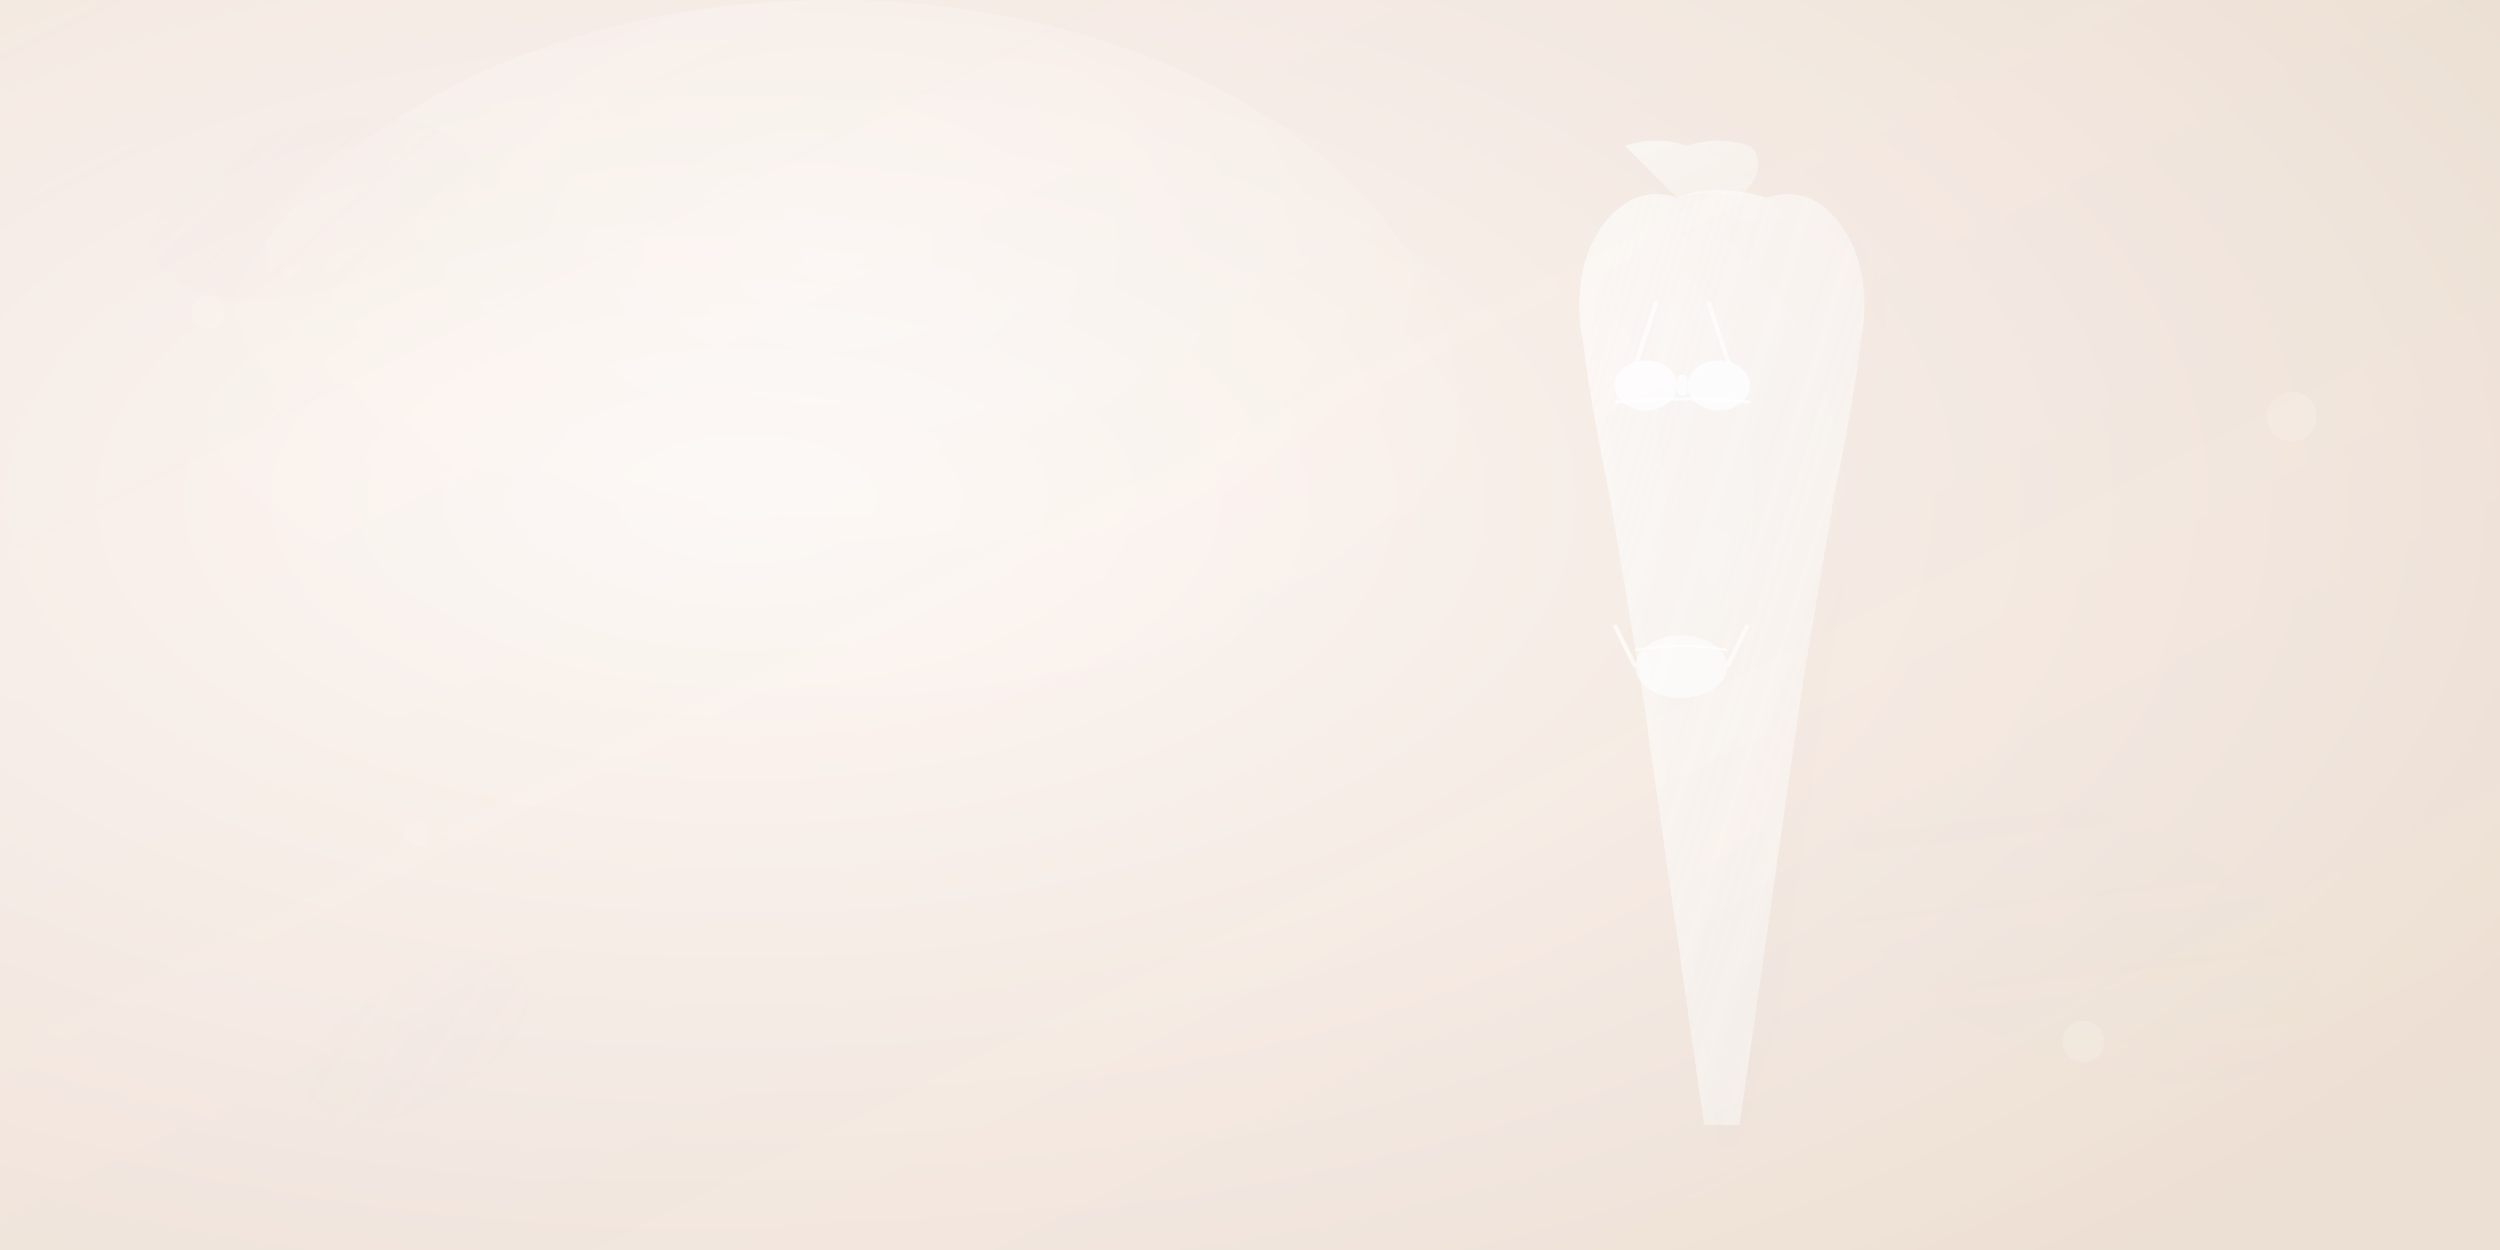 <svg width="1200" height="600" viewBox="0 0 1200 600" xmlns="http://www.w3.org/2000/svg">
  <defs>
    <!-- Gradiente principal más sofisticado -->
    <radialGradient id="mainGradient" cx="30%" cy="40%" r="80%">
      <stop offset="0%" style="stop-color:#fdf8f5;stop-opacity:1" />
      <stop offset="30%" style="stop-color:#f9f1ec;stop-opacity:1" />
      <stop offset="70%" style="stop-color:#f3e8e0;stop-opacity:1" />
      <stop offset="100%" style="stop-color:#ede0d4;stop-opacity:1" />
    </radialGradient>
    
    <!-- Gradiente para efectos de luz -->
    <radialGradient id="lightEffect" cx="50%" cy="30%" r="60%">
      <stop offset="0%" style="stop-color:#ffffff;stop-opacity:0.4" />
      <stop offset="50%" style="stop-color:#ffffff;stop-opacity:0.2" />
      <stop offset="100%" style="stop-color:#ffffff;stop-opacity:0" />
    </radialGradient>
    
    <!-- Gradiente para la silueta más realista -->
    <linearGradient id="figureGradient" x1="0%" y1="0%" x2="100%" y2="100%">
      <stop offset="0%" style="stop-color:#ffffff;stop-opacity:0.95" />
      <stop offset="30%" style="stop-color:#fefefe;stop-opacity:0.85" />
      <stop offset="70%" style="stop-color:#fcfcfc;stop-opacity:0.75" />
      <stop offset="100%" style="stop-color:#f8f8f8;stop-opacity:0.65" />
    </linearGradient>
    
    <!-- Gradiente para sombras suaves -->
    <linearGradient id="shadowGradient" x1="0%" y1="0%" x2="100%" y2="100%">
      <stop offset="0%" style="stop-color:#e8ddd4;stop-opacity:0.3" />
      <stop offset="100%" style="stop-color:#d4c4b0;stop-opacity:0.1" />
    </linearGradient>
    
    <!-- Patrón de encaje más detallado -->
    <pattern id="lacePattern" x="0" y="0" width="60" height="60" patternUnits="userSpaceOnUse">
      <g opacity="0.15">
        <circle cx="30" cy="30" r="3" fill="#ffffff"/>
        <circle cx="15" cy="15" r="1.5" fill="#ffffff"/>
        <circle cx="45" cy="15" r="1.5" fill="#ffffff"/>
        <circle cx="15" cy="45" r="1.5" fill="#ffffff"/>
        <circle cx="45" cy="45" r="1.5" fill="#ffffff"/>
        <path d="M 15 30 Q 30 20 45 30 Q 30 40 15 30" fill="none" stroke="#ffffff" stroke-width="0.5"/>
        <path d="M 30 15 Q 20 30 30 45 Q 40 30 30 15" fill="none" stroke="#ffffff" stroke-width="0.5"/>
      </g>
    </pattern>
    
    <!-- Patrón floral sutil -->
    <pattern id="floralPattern" x="0" y="0" width="80" height="80" patternUnits="userSpaceOnUse">
      <g opacity="0.08">
        <path d="M 40 35 Q 35 30 40 25 Q 45 30 40 35 Q 35 40 40 45 Q 45 40 40 35" fill="#ffffff"/>
        <circle cx="20" cy="20" r="2" fill="#ffffff"/>
        <circle cx="60" cy="60" r="2" fill="#ffffff"/>
      </g>
    </pattern>
    
    <!-- Filtro de desenfoque suave -->
    <filter id="softBlur" x="-50%" y="-50%" width="200%" height="200%">
      <feGaussianBlur in="SourceGraphic" stdDeviation="2"/>
    </filter>
    
    <!-- Filtro de resplandor -->
    <filter id="glow" x="-50%" y="-50%" width="200%" height="200%">
      <feGaussianBlur stdDeviation="3" result="coloredBlur"/>
      <feMerge> 
        <feMergeNode in="coloredBlur"/>
        <feMergeNode in="SourceGraphic"/> 
      </feMerge>
    </filter>
  </defs>
  
  <!-- Fondo principal con gradiente radial -->
  <rect width="1200" height="600" fill="url(#mainGradient)"/>
  
  <!-- Efecto de luz ambiental -->
  <ellipse cx="400" cy="200" rx="300" ry="200" fill="url(#lightEffect)"/>
  
  <!-- Elementos decorativos de fondo -->
  <g opacity="0.12">
    <ellipse cx="150" cy="100" rx="80" ry="40" fill="url(#shadowGradient)" transform="rotate(-15 150 100)"/>
    <ellipse cx="1000" cy="450" rx="120" ry="60" fill="url(#shadowGradient)" transform="rotate(20 1000 450)"/>
    <ellipse cx="200" cy="500" rx="60" ry="30" fill="url(#shadowGradient)" transform="rotate(-30 200 500)"/>
  </g>
  
  <!-- Silueta principal más estilizada -->
  <g transform="translate(650, 30)">
    <!-- Sombra de la figura -->
    <path d="M 160 70 
             C 145 65, 130 70, 120 85
             C 110 100, 108 120, 112 140
             C 115 165, 120 190, 125 215
             C 130 245, 135 275, 140 305
             C 145 340, 150 375, 155 410
             C 160 445, 165 480, 170 515
             L 190 515
             C 195 480, 200 445, 205 410
             C 210 375, 215 340, 220 305
             C 225 275, 230 245, 235 215
             C 240 190, 245 165, 248 140
             C 252 120, 250 100, 240 85
             C 230 70, 215 65, 200 70
             Z" 
          fill="url(#shadowGradient)" opacity="0.3" transform="translate(5, 5)" filter="url(#softBlur)"/>
    
    <!-- Cuerpo principal más detallado -->
    <path d="M 155 65 
             C 142 60, 128 65, 118 80
             C 108 95, 106 115, 110 135
             C 113 160, 118 185, 123 210
             C 128 240, 133 270, 138 300
             C 143 335, 148 370, 153 405
             C 158 440, 163 475, 168 510
             L 185 510
             C 190 475, 195 440, 200 405
             C 205 370, 210 335, 215 300
             C 220 270, 225 240, 230 210
             C 235 185, 240 160, 243 135
             C 247 115, 245 95, 235 80
             C 225 65, 212 60, 198 65
             C 190 62, 175 60, 165 62
             C 160 63, 157 64, 155 65
             Z" 
          fill="url(#figureGradient)" opacity="0.8" filter="url(#glow)"/>
    
    <!-- Cabello elegante -->
    <path d="M 155 65 Q 140 50 130 40 Q 145 35 160 40 Q 175 35 190 40 Q 200 50 185 65 Q 170 60 155 65" 
          fill="url(#figureGradient)" opacity="0.6"/>
    
    <!-- Detalles de lencería más sofisticados -->
    <!-- Sujetador con más detalle -->
    <g transform="translate(0, 45)">
      <!-- Copas del sujetador -->
      <ellipse cx="140" cy="110" rx="15" ry="12" fill="#ffffff" opacity="0.9" filter="url(#glow)"/>
      <ellipse cx="175" cy="110" rx="15" ry="12" fill="#ffffff" opacity="0.9" filter="url(#glow)"/>
      
      <!-- Banda central -->
      <rect x="155" y="105" width="5" height="10" fill="#ffffff" opacity="0.8" rx="2"/>
      
      <!-- Tirantes -->
      <path d="M 135 100 Q 140 85 145 70" stroke="#ffffff" stroke-width="2" fill="none" opacity="0.7"/>
      <path d="M 180 100 Q 175 85 170 70" stroke="#ffffff" stroke-width="2" fill="none" opacity="0.7"/>
      
      <!-- Detalles de encaje en copas -->
      <circle cx="140" cy="110" r="8" fill="url(#lacePattern)" opacity="0.6"/>
      <circle cx="175" cy="110" r="8" fill="url(#lacePattern)" opacity="0.6"/>
      
      <!-- Banda inferior -->
      <path d="M 125 118 Q 157 115 190 118" stroke="#ffffff" stroke-width="1.5" fill="none" opacity="0.8"/>
    </g>
    
    <!-- Braguita más detallada -->
    <g transform="translate(0, 90)">
      <ellipse cx="157" cy="200" rx="22" ry="15" fill="#ffffff" opacity="0.8" filter="url(#glow)"/>
      
      <!-- Bandas laterales -->
      <path d="M 135 200 Q 130 190 125 180" stroke="#ffffff" stroke-width="2" fill="none" opacity="0.7"/>
      <path d="M 179 200 Q 184 190 189 180" stroke="#ffffff" stroke-width="2" fill="none" opacity="0.7"/>
      
      <!-- Detalle de encaje -->
      <ellipse cx="157" cy="200" rx="12" ry="8" fill="url(#lacePattern)" opacity="0.5"/>
      
      <!-- Banda superior -->
      <path d="M 135 192 Q 157 188 179 192" stroke="#ffffff" stroke-width="1" fill="none" opacity="0.8"/>
    </g>
    
    <!-- Efectos de luz en la figura -->
    <ellipse cx="160" cy="150" rx="25" ry="40" fill="url(#lightEffect)" opacity="0.3"/>
    <ellipse cx="175" cy="250" rx="20" ry="30" fill="url(#lightEffect)" opacity="0.2"/>
  </g>
  
  <!-- Elementos decorativos flotantes -->
  <g opacity="0.15">
    <circle cx="100" cy="150" r="8" fill="#ffffff" filter="url(#softBlur)"/>
    <circle cx="1100" cy="200" r="12" fill="#ffffff" filter="url(#softBlur)"/>
    <circle cx="200" cy="400" r="6" fill="#ffffff" filter="url(#softBlur)"/>
    <circle cx="1000" cy="500" r="10" fill="#ffffff" filter="url(#softBlur)"/>
    
    <!-- Formas orgánicas -->
    <path d="M 50 300 Q 80 280 110 300 Q 80 320 50 300" fill="#ffffff" opacity="0.1"/>
    <path d="M 1050 100 Q 1080 80 1110 100 Q 1080 120 1050 100" fill="#ffffff" opacity="0.1"/>
  </g>
  
  <!-- Patrones de fondo superpuestos -->
  <rect x="0" y="0" width="1200" height="600" fill="url(#lacePattern)" opacity="0.08"/>
  <rect x="0" y="0" width="1200" height="600" fill="url(#floralPattern)" opacity="0.05"/>
  
  <!-- Efecto de viñeta sutil -->
  <rect x="0" y="0" width="1200" height="600" fill="url(#shadowGradient)" opacity="0.1"/>
</svg>